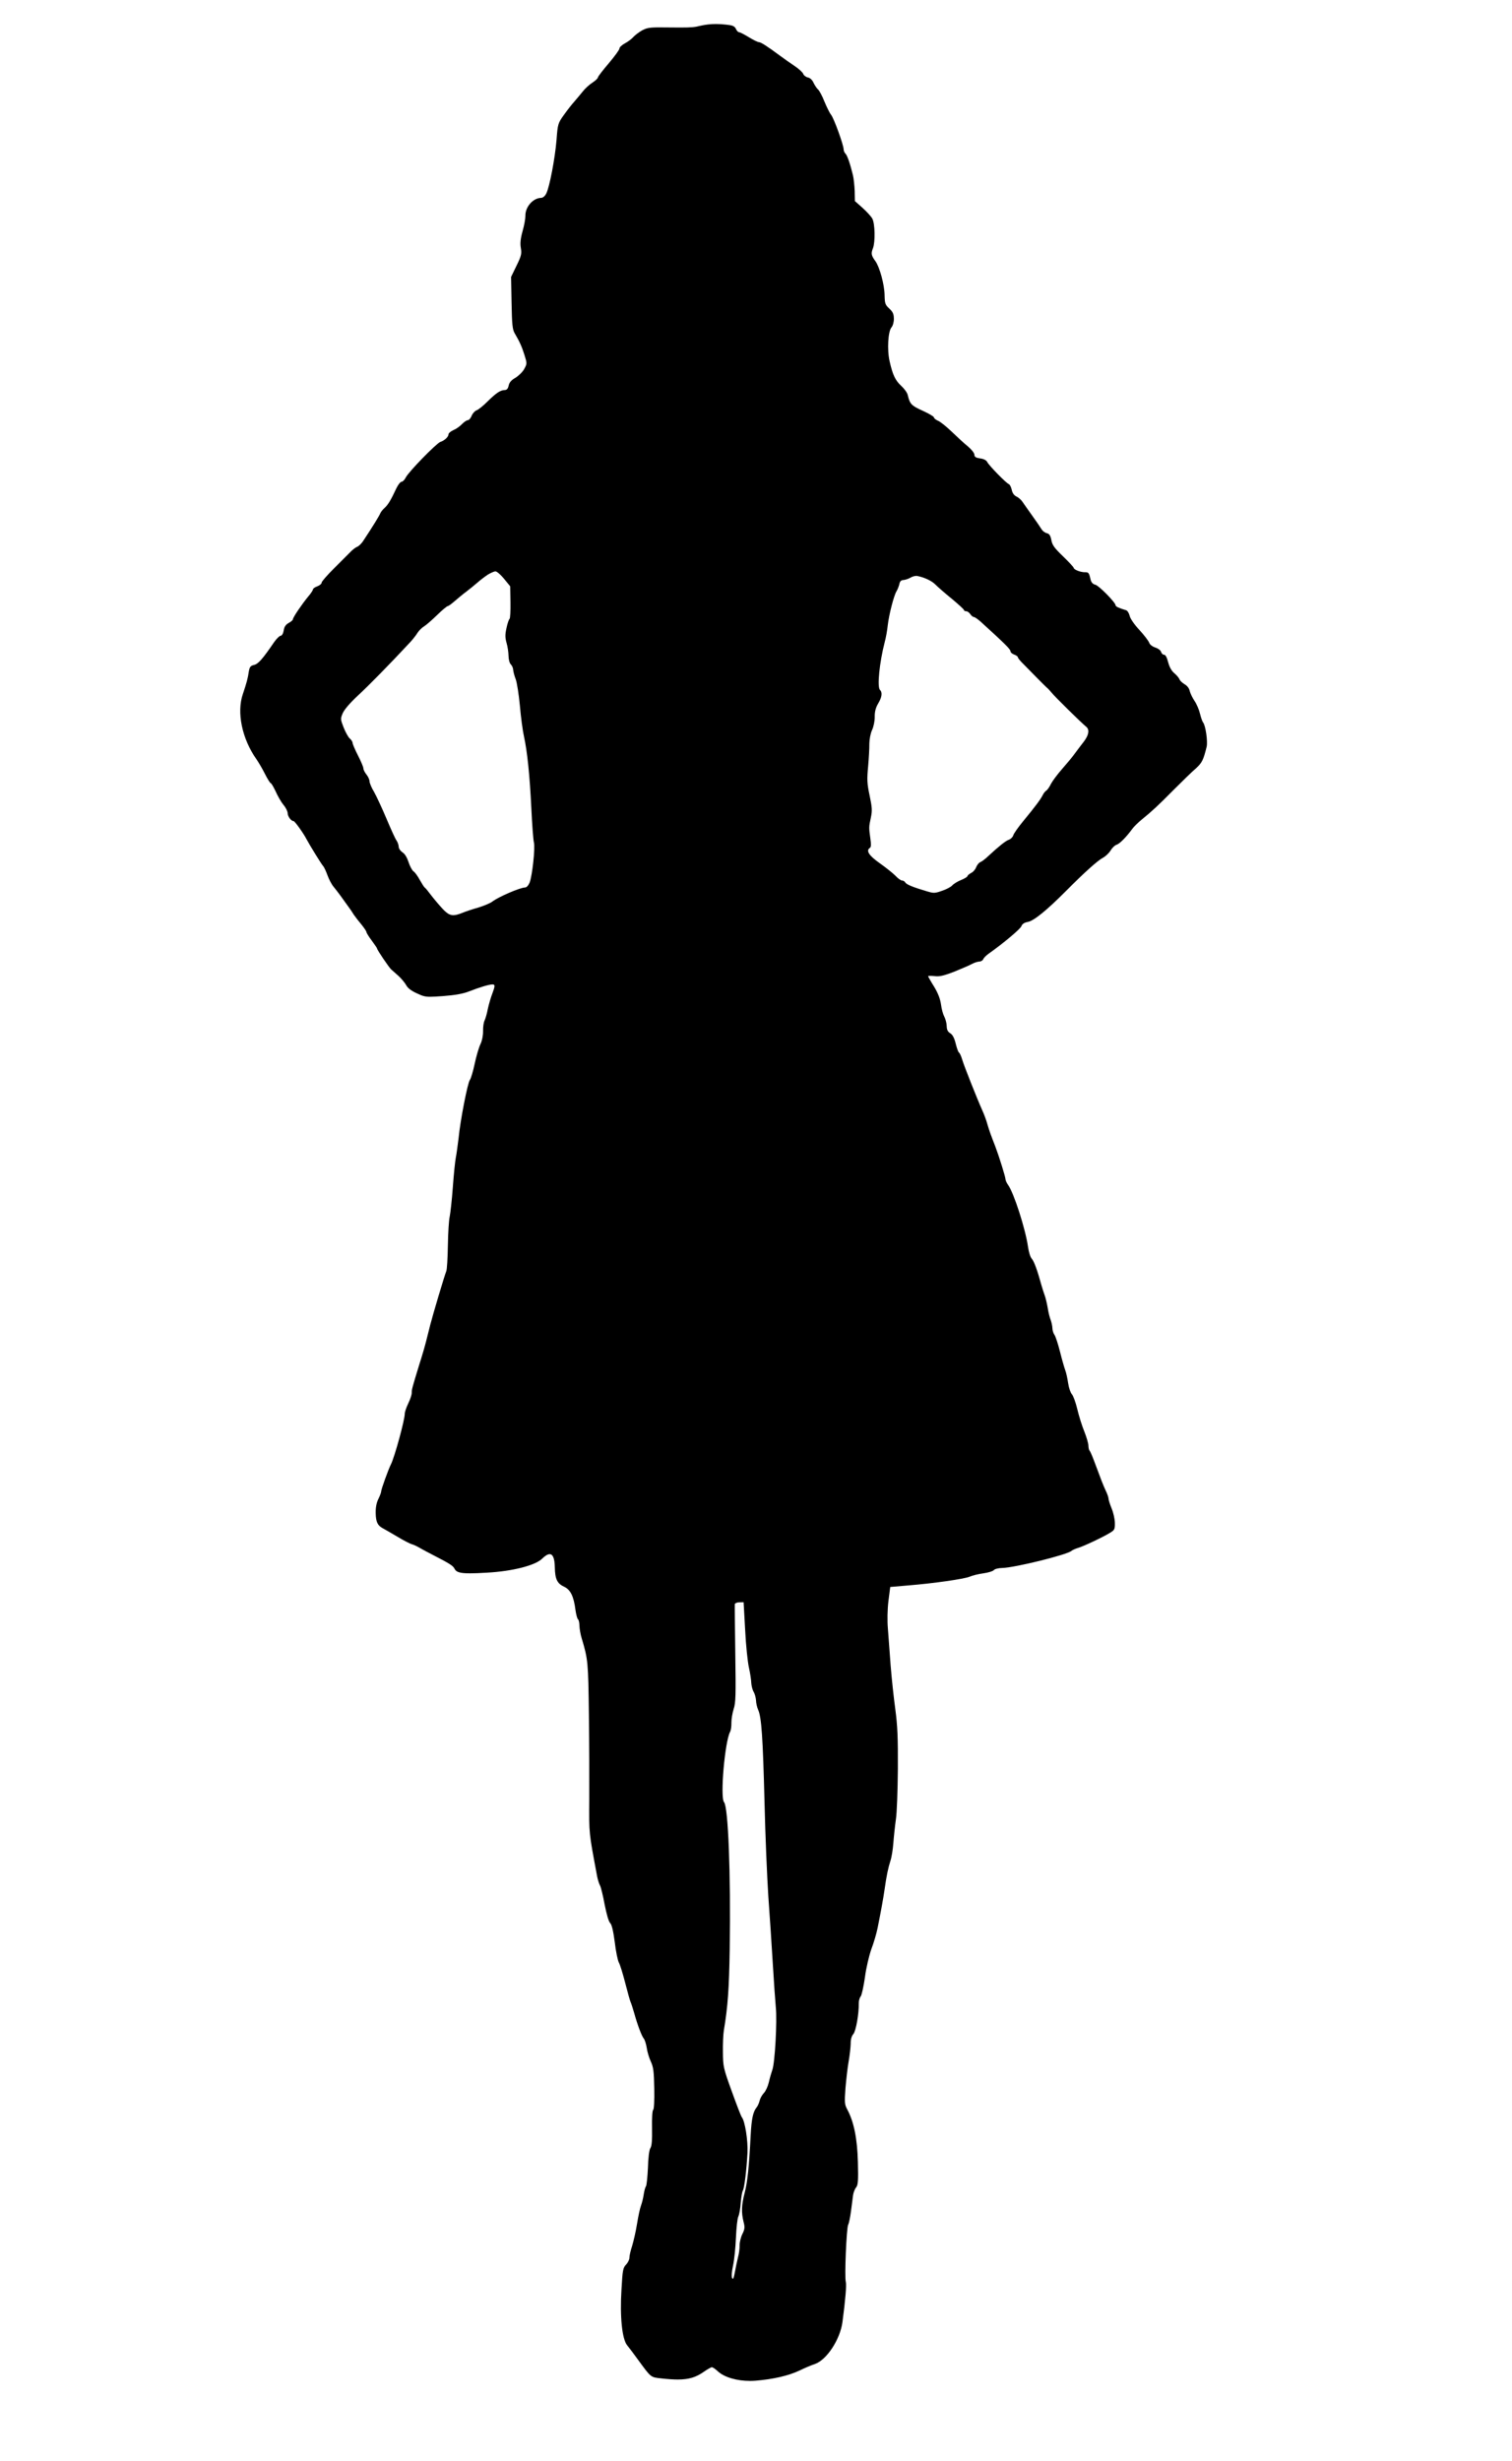 <?xml version='1.0' encoding='utf-8'?>
<svg xmlns="http://www.w3.org/2000/svg" version="1.1" width="600px" height="976px" viewBox="0 0 600 976"> <g id="layer1"> <g style="fill:rgb(0,0,0); fill-opacity:1.0; stroke-linejoin: miter"> <path d="M363.621,228.411C363.721,228.411,363.814,228.417,363.898,228.431C366.77,228.962,369.776,230.367,371.265,231.916C372.158,232.835,375.067,235.351,377.736,237.522C380.406,239.751,382.545,241.697,382.551,241.989C382.555,242.218,382.953,242.44,383.41,242.44C383.418,242.44,383.427,242.44,383.435,242.44C383.439,242.44,383.443,242.44,383.447,242.44C383.914,242.44,384.616,242.949,385.034,243.579C385.451,244.21,386.098,244.721,386.45,244.721C386.452,244.721,386.454,244.721,386.457,244.721C386.458,244.721,386.459,244.721,386.461,244.721C386.816,244.721,387.995,245.572,389.119,246.541C398.685,255.243,400.947,257.48,400.961,258.239C400.969,258.706,401.623,259.336,402.447,259.613C403.269,259.89,403.922,260.404,403.927,260.696C403.933,261.046,404.949,262.254,406.198,263.458C407.389,264.663,409.77,267.072,411.437,268.794C413.105,270.515,414.889,272.235,415.306,272.636C415.779,272.978,416.674,273.955,417.331,274.76C418.588,276.373,429.356,286.922,430.957,288.177C432.439,289.319,432.127,291.427,430.132,294.093C429.105,295.397,427.508,297.53,426.539,298.833C425.629,300.135,423.342,302.864,421.512,304.943C419.681,307.021,417.685,309.687,417.065,310.867C416.502,312.046,415.649,313.288,415.245,313.529C414.782,313.772,414.097,314.661,413.704,315.486C412.858,317.137,410.977,319.684,405.95,325.794C404.007,328.166,402.242,330.653,402.08,331.357C401.858,332.003,401.113,332.776,400.417,333.023C399.081,333.457,396.434,335.609,392.356,339.364C391.094,340.614,389.538,341.753,389.015,341.938C388.493,342.123,387.75,343.013,387.359,343.955C387.025,344.896,386.109,345.906,385.298,346.271C384.547,346.694,383.914,347.232,383.918,347.465C383.924,347.757,382.769,348.479,381.377,349.031C379.985,349.583,378.426,350.546,377.854,351.199C377.339,351.793,375.488,352.762,373.804,353.319C372.317,353.845,371.474,354.093,370.618,354.093C369.871,354.093,369.113,353.904,367.908,353.545C362.328,351.896,359.738,350.834,359.255,350.025C359.016,349.568,358.437,349.231,357.973,349.231C357.967,349.231,357.961,349.231,357.956,349.231C357.953,349.231,357.951,349.231,357.948,349.231C357.476,349.231,356.299,348.38,355.35,347.351C354.398,346.376,351.551,344.092,349.124,342.384C344.745,339.311,343.54,337.347,345.214,336.264C345.677,336.022,345.713,334.795,345.38,332.581C344.773,328.211,344.77,328.036,345.577,324.282C346.167,321.467,346.087,320.3,345.062,315.412C344.038,310.583,344.01,309.064,344.499,303.914C344.79,300.696,345.007,296.661,344.976,294.968C345.002,293.215,345.427,290.929,346.044,289.574C346.663,288.277,347.145,285.932,347.115,284.296C347.077,282.252,347.515,280.667,348.478,279.014C350.008,276.473,350.207,274.6,349.196,273.626C348.006,272.48,348.993,262.705,351.066,254.723C351.559,252.961,352.087,249.914,352.284,247.982C352.736,243.943,354.695,236.196,355.773,234.481C356.17,233.831,356.673,232.595,356.889,231.657C357.103,230.543,357.619,230.066,358.554,230.049C359.253,229.977,360.473,229.604,361.282,229.122C361.985,228.703,362.956,228.411,363.621,228.411 Z M196.622,226.619C197.153,226.619,198.69,227.931,200,229.536L202.45,232.528L202.567,238.835C202.631,242.281,202.452,245.264,202.222,245.443C201.933,245.623,201.378,247.211,201.003,249.029C200.409,251.669,200.432,252.895,200.996,254.929C201.43,256.323,201.765,258.654,201.791,260.055C201.819,261.573,202.197,263.027,202.732,263.543C203.208,264.001,203.635,264.987,203.649,265.746C203.722,266.504,204.161,268.131,204.652,269.408C205.143,270.683,205.873,275.402,206.306,279.892C206.681,284.383,207.425,289.861,207.935,292.13C209.211,297.947,210.2,307.217,210.858,320.7C211.153,327.12,211.614,333.129,211.866,334.117C212.431,336.21,211.234,347.273,210.175,350.038C209.671,351.215,208.984,351.987,208.342,351.999C206.356,352.036,197.837,355.699,195.417,357.555C194.612,358.212,192.061,359.253,189.853,359.936C187.645,360.561,184.8,361.49,183.525,362.039C181.994,362.652,180.869,362.986,179.898,362.986C178.443,362.986,177.336,362.235,175.728,360.548C174.417,359.17,172.327,356.697,171.13,355.142C169.931,353.528,168.796,352.147,168.56,352.035C168.324,351.922,167.482,350.594,166.636,349.091C165.79,347.529,164.65,345.915,164.059,345.575C163.526,345.176,162.619,343.499,162.123,341.931C161.504,340.073,160.659,338.628,159.714,338.061C158.886,337.493,158.226,336.57,158.212,335.811C158.199,335.11,157.769,333.95,157.289,333.258C156.81,332.624,155.043,328.684,153.332,324.627C151.621,320.569,149.431,315.878,148.464,314.143C147.44,312.468,146.646,310.555,146.633,309.854C146.621,309.212,146.072,307.995,145.415,307.19C144.757,306.384,144.211,305.284,144.202,304.759C144.191,304.175,143.214,301.914,142.063,299.658C140.911,297.401,139.934,295.14,139.926,294.673C139.918,294.265,139.435,293.397,138.783,292.883C138.189,292.369,137.101,290.402,136.366,288.547C135.078,285.241,135.075,285.066,136.026,282.828C136.7,281.355,138.93,278.744,142.146,275.763C146.453,271.77,154.366,263.737,162.786,254.702C163.817,253.573,165.187,251.853,165.697,250.968C166.264,250.081,167.412,248.95,168.221,248.467C169.03,247.985,171.387,245.955,173.396,243.99C175.404,242.025,177.36,240.412,177.652,240.406C177.944,240.401,179.213,239.501,180.419,238.427C181.627,237.412,183.64,235.681,184.966,234.722C186.291,233.704,188.305,232.089,189.455,231.075C190.604,230.06,192.506,228.623,193.602,227.902C194.7,227.239,196.032,226.63,196.616,226.62C196.618,226.619,196.62,226.619,196.622,226.619 Z M295.08,635.47L295.691,646.383C295.978,652.453,296.687,659.158,297.196,661.427C297.704,663.637,298.106,666.434,298.127,667.543C298.206,668.652,298.585,670.222,299.068,671.031C299.55,671.84,299.929,673.352,300.006,674.402C300.026,675.453,300.409,677.199,300.895,678.241C302.177,681.197,302.731,689.073,303.388,715.056C303.684,727.903,304.402,744.597,304.891,752.123C305.44,759.649,306.247,771.726,306.673,778.962C307.099,786.198,307.651,793.899,307.868,796.173C308.433,801.42,307.519,818.32,306.459,821.027C306.07,822.144,305.411,824.376,305.089,825.901C304.709,827.485,303.868,829.37,303.122,830.143C302.377,830.916,301.643,832.274,301.427,833.212C301.209,834.093,300.705,835.27,300.305,835.745C298.819,837.525,298.229,840.34,297.883,846.889C297.239,859.461,296.646,865.313,295.501,869.716C294.247,874.529,294.126,877.452,295.073,881.291C295.637,883.383,295.534,884.144,294.577,886.09C293.958,887.328,293.47,889.382,293.493,890.608C293.515,891.834,293.261,893.884,292.876,895.176C292.55,896.467,292.014,899.106,291.641,901.041C291.289,902.986,291.044,903.817,290.793,903.817C290.704,903.817,290.614,903.712,290.519,903.515C290.215,902.878,290.409,900.771,290.894,898.542C291.379,896.372,291.873,891.456,292.035,887.597C292.197,883.739,292.594,879.934,292.988,879.109C293.382,878.284,293.803,875.823,293.937,873.6C294.131,871.435,294.501,869.326,294.727,868.912C295.355,868.141,296.216,860.998,296.611,853.923C296.872,849.069,295.616,841.206,294.362,839.711C294.063,839.366,292.283,834.725,290.375,829.444C287.05,820.276,286.921,819.577,286.876,814.029C286.818,810.875,286.978,806.9,287.241,805.318C288.819,795.883,289.329,788.747,289.565,773.087C290.002,743.052,288.989,716.725,287.318,714.77C285.705,712.872,287.633,690.754,289.722,686.86C290.061,686.27,290.266,684.689,290.24,683.287C290.214,681.885,290.636,679.424,291.132,677.838C291.963,675.369,292.023,672.33,291.779,655.978C291.644,645.523,291.538,636.646,291.589,636.236C291.641,635.885,292.452,635.519,293.386,635.502L295.08,635.47 Z M284.104,9.528C281.88,9.528,279.854,9.775,277.784,10.259C275.761,10.772,274.531,10.919,269.855,10.919C268.216,10.919,266.153,10.901,263.483,10.874C262.823,10.866,262.225,10.861,261.681,10.861C257.558,10.861,256.532,11.125,254.743,12.087C253.472,12.812,251.916,14.009,251.287,14.722C250.658,15.435,249.16,16.572,248.003,17.178C246.788,17.843,245.812,18.737,245.82,19.204C245.83,19.73,243.892,22.336,241.549,25.125C239.204,27.856,237.265,30.403,237.27,30.695C237.277,31.046,236.302,31.999,235.089,32.781C233.877,33.562,232.153,35.113,231.298,36.239C230.441,37.306,228.898,39.146,227.926,40.273C226.895,41.403,225.012,43.832,223.703,45.667C221.425,48.864,221.315,49.217,220.847,55.476C220.225,62.907,218.094,74.045,216.8,76.698C216.236,77.818,215.489,78.475,214.613,78.491C211.46,78.608,208.429,82.111,208.493,85.556C208.514,86.665,208.038,89.362,207.379,91.652C206.557,94.588,206.359,96.519,206.686,98.383C207.078,100.654,206.861,101.534,204.947,105.425L202.809,109.846L202.999,120.124C203.158,128.708,203.37,130.69,204.214,132.135C206.205,135.545,207.057,137.398,208.113,140.767C209.168,144.136,209.17,144.253,208.04,146.318C207.419,147.498,205.812,149.047,204.542,149.829C202.865,150.795,202.123,151.685,201.853,152.917C201.584,154.149,201.127,154.683,200.367,154.697C198.557,154.731,196.941,155.812,193.499,159.205C191.779,160.931,189.764,162.546,189.125,162.733C188.428,162.979,187.57,163.93,187.178,164.872C186.788,165.872,186.101,166.644,185.634,166.653C185.167,166.662,184.128,167.382,183.326,168.215C182.466,169.107,180.967,170.186,179.865,170.615C178.823,171.102,177.96,171.819,177.969,172.286C177.986,173.22,176.379,174.769,174.752,175.267C173.243,175.762,162.063,187.185,160.994,189.424C160.543,190.309,159.798,191.082,159.331,191.091C158.864,191.099,158.008,192.225,157.333,193.581C155.085,198.413,153.951,200.245,152.629,201.438C151.882,202.094,151.14,203.043,150.916,203.573C150.639,204.395,147.804,209.005,144.11,214.564C143.428,215.628,142.337,216.642,141.699,216.887C141.061,217.132,139.909,218.03,139.107,218.863C138.304,219.695,135.379,222.612,132.626,225.35C129.872,228.088,127.641,230.642,127.649,231.05C127.658,231.517,126.91,232.174,125.924,232.543C124.995,232.852,124.188,233.451,124.194,233.743C124.2,234.093,123.348,235.394,122.318,236.582C119.862,239.548,116.221,244.873,116.235,245.632C116.241,245.924,115.494,246.581,114.568,247.065C113.412,247.729,112.784,248.558,112.579,250.081C112.368,251.312,111.858,252.139,111.39,252.148C110.923,252.156,109.776,253.287,108.808,254.649C104.201,261.394,102.485,263.353,100.798,263.735C99.402,264.053,99.06,264.527,98.742,266.285C98.383,268.979,97.779,271.093,96.395,275.208C93.843,282.499,96.024,293.032,101.782,301.162C102.623,302.373,104.191,305.032,105.162,307C106.191,309.023,107.213,310.638,107.448,310.638L107.45,310.638C107.685,310.638,108.529,312.081,109.378,313.873C110.171,315.67,111.56,318.098,112.456,319.191C113.411,320.283,114.14,321.789,114.154,322.548C114.177,323.827,115.542,325.659,116.476,325.659C116.481,325.659,116.485,325.659,116.49,325.659L116.491,325.659C116.963,325.659,120.436,330.495,121.647,332.866C122.737,334.949,127.495,342.688,128.271,343.55C128.688,344.01,129.42,345.691,129.974,347.199C130.527,348.708,131.558,350.733,132.334,351.654C133.111,352.574,134.309,354.187,135.088,355.224C135.808,356.263,137.126,358.049,137.906,359.145C138.744,360.239,139.885,361.912,140.428,362.837C141.028,363.702,142.405,365.487,143.48,366.753C144.496,368.019,145.397,369.346,145.402,369.638C145.409,369.988,146.372,371.548,147.51,373.046C148.649,374.602,149.609,375.986,149.612,376.161C149.623,376.745,154.307,383.61,155.199,384.47C155.674,384.87,157.039,386.071,158.168,387.102C159.297,388.133,160.672,389.801,161.216,390.784C161.881,391.999,163.302,393.024,165.54,394.034C167.612,394.985,168.484,395.338,170.692,395.338C171.875,395.338,173.442,395.237,175.783,395.071C180.624,394.69,183.652,394.166,186.03,393.246C190.349,391.561,194.081,390.437,195.447,390.437C195.622,390.437,195.758,390.456,195.852,390.494C196.439,390.658,196.337,391.478,195.446,393.831C194.777,395.538,193.954,398.415,193.577,400.175C193.259,401.933,192.655,403.989,192.317,404.696C191.922,405.405,191.664,407.279,191.695,408.914C191.727,410.666,191.299,412.777,190.68,414.073C190.06,415.312,189.016,418.836,188.371,421.886C187.727,424.935,186.846,427.872,186.446,428.347C185.59,429.414,182.652,444.307,181.968,451.505C181.612,454.374,181.15,457.829,180.882,459.119C180.614,460.409,180.069,465.677,179.696,470.824C179.324,475.972,178.721,481.241,178.453,482.531C178.126,483.822,177.812,488.969,177.729,493.936C177.646,498.903,177.381,503.523,177.101,504.17C176.374,505.936,171.809,521.268,170.774,525.318C170.284,527.254,169.578,530.13,169.141,531.774C168.761,533.358,167.554,537.586,166.394,541.171C163.584,550.336,163.365,551.1,163.39,552.443C163.403,553.144,162.795,555.024,162.006,556.616C161.219,558.267,160.61,560.089,160.621,560.673C160.664,563.009,156.615,577.804,155.151,580.753C154.136,582.699,151.247,590.756,151.261,591.515C151.269,591.924,150.768,593.277,150.148,594.515C149.416,595.989,149.041,597.807,149.083,600.084C149.149,603.646,149.817,605.036,151.941,606.165C152.649,606.561,155.247,608.032,157.728,609.505C160.15,610.979,162.804,612.332,163.508,612.494C164.213,612.714,165.45,613.276,166.218,613.729C166.986,614.182,169.229,615.426,171.234,616.44C178.37,620.105,179.788,620.955,180.396,622.229C180.992,623.488,182.437,624.013,186.507,624.013C188.241,624.013,190.451,623.918,193.275,623.743C203.313,623.207,212.442,620.877,215.137,618.198C216.345,617.01,217.333,616.417,218.104,616.417C219.419,616.417,220.102,618.148,220.166,621.61C220.254,626.34,221.104,628.077,223.932,629.368C226.407,630.549,227.682,633.154,228.366,638.574C228.635,640.439,229.074,642.066,229.369,642.236C229.665,642.464,229.919,643.569,229.942,644.796C229.964,645.964,230.357,648.293,230.854,649.861C233.344,658.169,233.423,659.277,233.687,679.835C233.834,690.932,233.88,706.061,233.842,713.481C233.754,727.678,233.612,726.337,236.983,744.326C237.24,745.606,237.737,747.174,238.099,747.81C238.461,748.446,239.283,751.819,239.933,755.37C240.705,759.211,241.518,762.117,242.113,762.69C242.768,763.321,243.337,765.705,243.947,770.251C244.366,773.923,245.134,777.531,245.557,778.341C246.04,779.15,247.159,782.809,248.103,786.472C249.047,790.135,249.987,793.564,250.229,794.027C250.471,794.49,251.092,796.465,251.653,798.382C252.968,803.148,254.626,807.499,255.463,808.534C255.88,808.994,256.379,810.679,256.641,812.193C256.845,813.767,257.591,816.206,258.261,817.654C259.294,819.855,259.501,821.545,259.627,828.378C259.715,833.108,259.545,836.558,259.199,836.798C258.853,837.038,258.675,840.079,258.748,843.991C258.837,848.78,258.647,851.178,258.078,852.007C257.624,852.716,257.213,855.762,257.114,859.853C256.947,863.478,256.6,866.814,256.314,867.17C256.029,867.525,255.647,868.993,255.439,870.399C255.232,871.805,254.743,873.8,254.353,874.8C253.962,875.801,253.264,879.085,252.792,882.014C252.322,885.003,251.401,888.933,250.851,890.755C250.243,892.635,249.755,894.689,249.769,895.448C249.783,896.207,249.163,897.387,248.476,898.159C247.214,899.409,247.056,900.347,246.616,908.124C245.938,918.827,246.863,927.806,248.894,930.222C249.611,931.085,251.527,933.62,253.146,935.869C258.48,943.131,258.065,942.846,262.631,943.346C265.099,943.616,267.166,943.761,268.959,943.761C273.462,943.761,276.238,942.846,279.29,940.701C280.674,939.741,282.119,938.896,282.469,938.889C282.471,938.889,282.472,938.889,282.474,938.889C282.829,938.889,283.947,939.626,284.895,940.539C287.451,942.902,292.466,944.319,297.639,944.319C298.359,944.319,299.082,944.291,299.801,944.235C306.975,943.635,312.908,942.24,317.194,940.233C319.278,939.202,322.06,938.04,323.396,937.606C328.039,936.002,333.381,927.9,334.305,920.989C335.483,912.088,335.961,906.354,335.646,905.075C335.084,903.158,335.894,883.748,336.569,882.392C336.908,881.743,337.389,879.339,337.696,876.997C338.003,874.654,338.359,871.785,338.514,870.673C338.669,869.56,339.227,868.147,339.741,867.554C340.483,866.605,340.628,864.967,340.434,857.61C340.201,848.209,338.852,841.574,336.25,836.716C335.161,834.691,335.089,833.991,335.508,828.2C335.795,824.748,336.348,819.948,336.771,817.545C337.194,815.142,337.545,811.981,337.577,810.578C337.546,808.885,337.93,807.534,338.616,806.762C339.646,805.575,340.864,798.776,340.786,794.571C340.767,793.578,341.094,792.287,341.553,791.811C341.952,791.278,342.706,787.876,343.224,784.245C343.682,780.614,344.875,775.627,345.763,773.098C346.71,770.627,347.809,766.868,348.237,764.757C349.521,758.366,350.53,752.915,351.046,749.225C351.768,744.071,352.466,740.728,353.351,738.024C353.794,736.731,354.32,733.567,354.506,730.993C354.693,728.478,355.14,724.263,355.502,721.686C355.921,719.108,356.221,710.048,356.297,701.518C356.361,689.19,356.155,684.404,355.275,677.878C354.666,673.391,353.822,665.637,353.438,660.678C353.054,655.72,352.582,649.128,352.35,646.094C352.055,642.77,352.148,638.328,352.554,634.991L353.269,629.428L360.209,628.832C370.534,627.999,382.652,626.256,384.797,625.34C385.839,624.853,388.282,624.282,390.205,624.013C392.128,623.744,393.987,623.184,394.329,622.768C394.73,622.294,396.125,621.917,397.701,621.888C402.607,621.797,423.367,616.681,425.149,615.13C425.61,614.77,426.768,614.223,427.698,613.972C429.732,613.409,437.898,609.578,440.554,607.893C442.288,606.868,442.455,606.456,442.41,604.003C442.382,602.485,441.809,599.925,441.136,598.302C440.464,596.678,439.906,594.936,439.896,594.411C439.886,593.885,439.392,592.434,438.725,591.102C437.69,588.843,437.015,587.103,434.126,579.329C433.388,577.356,432.595,575.56,432.358,575.331C432.12,575.101,431.927,574.17,431.912,573.353C431.896,572.477,431.147,569.92,430.29,567.775C429.373,565.572,428.13,561.564,427.497,558.889C426.863,556.213,425.879,553.544,425.342,552.97C424.806,552.396,424.127,550.422,423.859,548.558C423.591,546.693,423.08,544.366,422.712,543.438C422.344,542.452,421.407,539.198,420.65,536.174C419.893,533.15,418.903,530.131,418.482,529.496C418.003,528.863,417.63,527.643,417.614,526.767C417.599,525.949,417.28,524.495,416.971,523.624C416.605,522.755,416.039,520.604,415.772,518.798C415.447,516.993,414.937,514.724,414.57,513.796C414.201,512.81,413.642,511.009,413.268,509.731C411.701,503.977,410.346,500.205,409.392,499.171C408.856,498.596,408.234,496.563,407.965,494.641C406.956,487.474,402.308,473.072,400.03,469.96C399.491,469.211,399.004,468.168,398.994,467.643C398.978,466.767,396.432,458.577,395.019,454.864C393.057,449.818,392.625,448.599,391.815,445.869C391.376,444.241,390.455,441.805,389.785,440.357C387.591,435.432,382.505,422.616,381.819,420.234C381.443,418.897,380.836,417.623,380.54,417.453C380.245,417.283,379.69,415.716,379.248,413.914C378.68,411.646,378.014,410.373,377.069,409.806C376.064,409.182,375.699,408.371,375.672,406.911C375.651,405.802,375.212,404.174,374.728,403.248C374.245,402.381,373.619,400.173,373.411,398.366C373.077,396.094,372.218,393.89,370.651,391.29C369.327,389.211,368.299,387.303,368.297,387.186C368.295,387.089,368.651,387.039,369.196,387.039C369.638,387.039,370.205,387.072,370.808,387.139C371.187,387.186,371.549,387.212,371.915,387.212C373.527,387.212,375.199,386.719,378.604,385.418C381.445,384.255,384.633,382.911,385.616,382.367C386.599,381.824,387.935,381.39,388.635,381.377C389.278,381.365,389.971,380.943,390.195,380.413C390.361,379.943,391.336,378.932,392.374,378.212C398.14,374.132,404.928,368.457,405.316,367.34C405.651,366.458,406.459,365.917,407.856,365.657C410.243,365.263,415.537,360.9,422.993,353.402C430.333,346.022,435.505,341.37,437.645,340.22C438.687,339.676,440.064,338.365,440.688,337.36C441.311,336.297,442.401,335.225,443.099,335.037C444.319,334.664,446.956,331.986,449.292,328.789C449.918,327.901,451.64,326.233,453.021,325.098C457.337,321.571,459.405,319.664,465.77,313.237C469.154,309.844,473.056,306.033,474.551,304.779C477.022,302.514,477.528,301.453,478.832,296.171C479.319,294.059,478.382,287.65,477.427,286.558C477.129,286.213,476.574,284.646,476.194,283.076C475.814,281.447,474.837,279.187,473.997,277.976C473.216,276.822,472.365,275.027,472.114,274.097C471.919,272.99,471.082,271.955,470.078,271.389C469.133,270.822,468.241,269.963,468.056,269.44C467.871,268.918,466.974,267.825,466.025,267.024C464.898,266.11,464.051,264.549,463.548,262.63C463.048,260.722,462.506,259.681,461.925,259.681C461.923,259.681,461.92,259.681,461.917,259.681C461.913,259.681,461.909,259.681,461.905,259.681C461.44,259.681,460.912,259.169,460.727,258.535C460.54,257.896,459.533,257.155,458.417,256.825C457.3,256.437,456.293,255.696,456.045,254.941C455.799,254.245,454.062,251.94,452.155,249.873C450.069,247.633,448.448,245.268,448.252,244.161C448,243.173,447.397,242.191,446.869,242.026C444.049,241.201,442.694,240.584,442.685,240.058C442.664,238.949,436.056,232.236,434.648,231.912C433.709,231.696,433.053,231.007,432.8,229.96C432.193,227.29,432.002,226.962,430.71,226.962C430.651,226.962,430.589,226.963,430.525,226.964C430.501,226.965,430.476,226.965,430.451,226.965C428.752,226.965,426.066,225.926,426.052,225.178C426.048,224.944,424.14,222.876,421.821,220.641C418.431,217.374,417.532,216.164,417.203,214.184C416.818,212.321,416.399,211.745,415.4,211.471C414.638,211.31,413.749,210.626,413.327,209.933C412.906,209.239,411.283,206.816,409.605,204.51C407.985,202.204,406.187,199.725,405.706,198.974C405.224,198.224,404.156,197.309,403.331,196.915C402.388,196.465,401.728,195.543,401.47,194.204C401.216,193.099,400.672,192.116,400.319,192.006C399.32,191.674,392.413,184.616,391.745,183.227C391.381,182.532,390.319,181.968,388.914,181.819C387.215,181.558,386.683,181.217,386.667,180.341C386.655,179.699,385.519,178.259,384.154,177.116C382.731,175.974,379.878,173.34,377.737,171.277C375.596,169.213,373.105,167.215,372.223,166.881C371.339,166.488,370.628,165.917,370.621,165.566C370.615,165.216,368.606,164.027,366.132,162.904C361.655,160.884,361.059,160.252,360.235,156.762C360.041,155.773,358.843,154.16,357.655,153.071C355.278,150.895,354.244,148.695,353.035,143.343C351.957,138.748,352.405,131.379,353.778,129.835C354.349,129.123,354.732,127.714,354.707,126.371C354.673,124.502,354.307,123.691,352.881,122.374C351.276,120.885,351.091,120.362,351.029,117.034C350.952,112.829,349.072,105.971,347.393,103.607C345.714,101.301,345.584,100.544,346.421,98.426C347.367,95.896,347.234,88.713,346.145,86.689C345.662,85.822,343.932,83.926,342.269,82.438L339.24,79.748L339.167,75.777C339.068,73.618,338.782,70.76,338.466,69.481C337.328,64.829,336.218,61.636,335.504,60.948C335.088,60.547,334.782,59.793,334.771,59.209C334.738,57.457,330.921,46.896,329.786,45.515C329.187,44.767,328.034,42.393,327.117,40.19C326.258,37.987,325.11,35.905,324.635,35.505C324.16,35.104,323.379,33.95,322.894,32.967C322.405,31.807,321.571,30.946,320.632,30.73C319.812,30.57,318.982,29.943,318.737,29.304C318.551,28.724,317.005,27.292,315.29,26.156C313.575,25.019,311.029,23.197,309.549,22.114C304.418,18.312,301.935,16.72,301.164,16.72C301.161,16.72,301.157,16.72,301.154,16.72C301.152,16.72,301.149,16.72,301.147,16.72C300.67,16.72,298.909,15.821,297.145,14.75C295.38,13.677,293.676,12.777,293.258,12.777C293.256,12.777,293.255,12.777,293.253,12.777C293.251,12.777,293.249,12.777,293.248,12.777C292.896,12.777,292.305,12.148,292.001,11.398C291.456,10.357,290.69,10.02,288.174,9.775C286.722,9.61,285.38,9.528,284.104,9.528 Z"/> </g> </g> </svg>